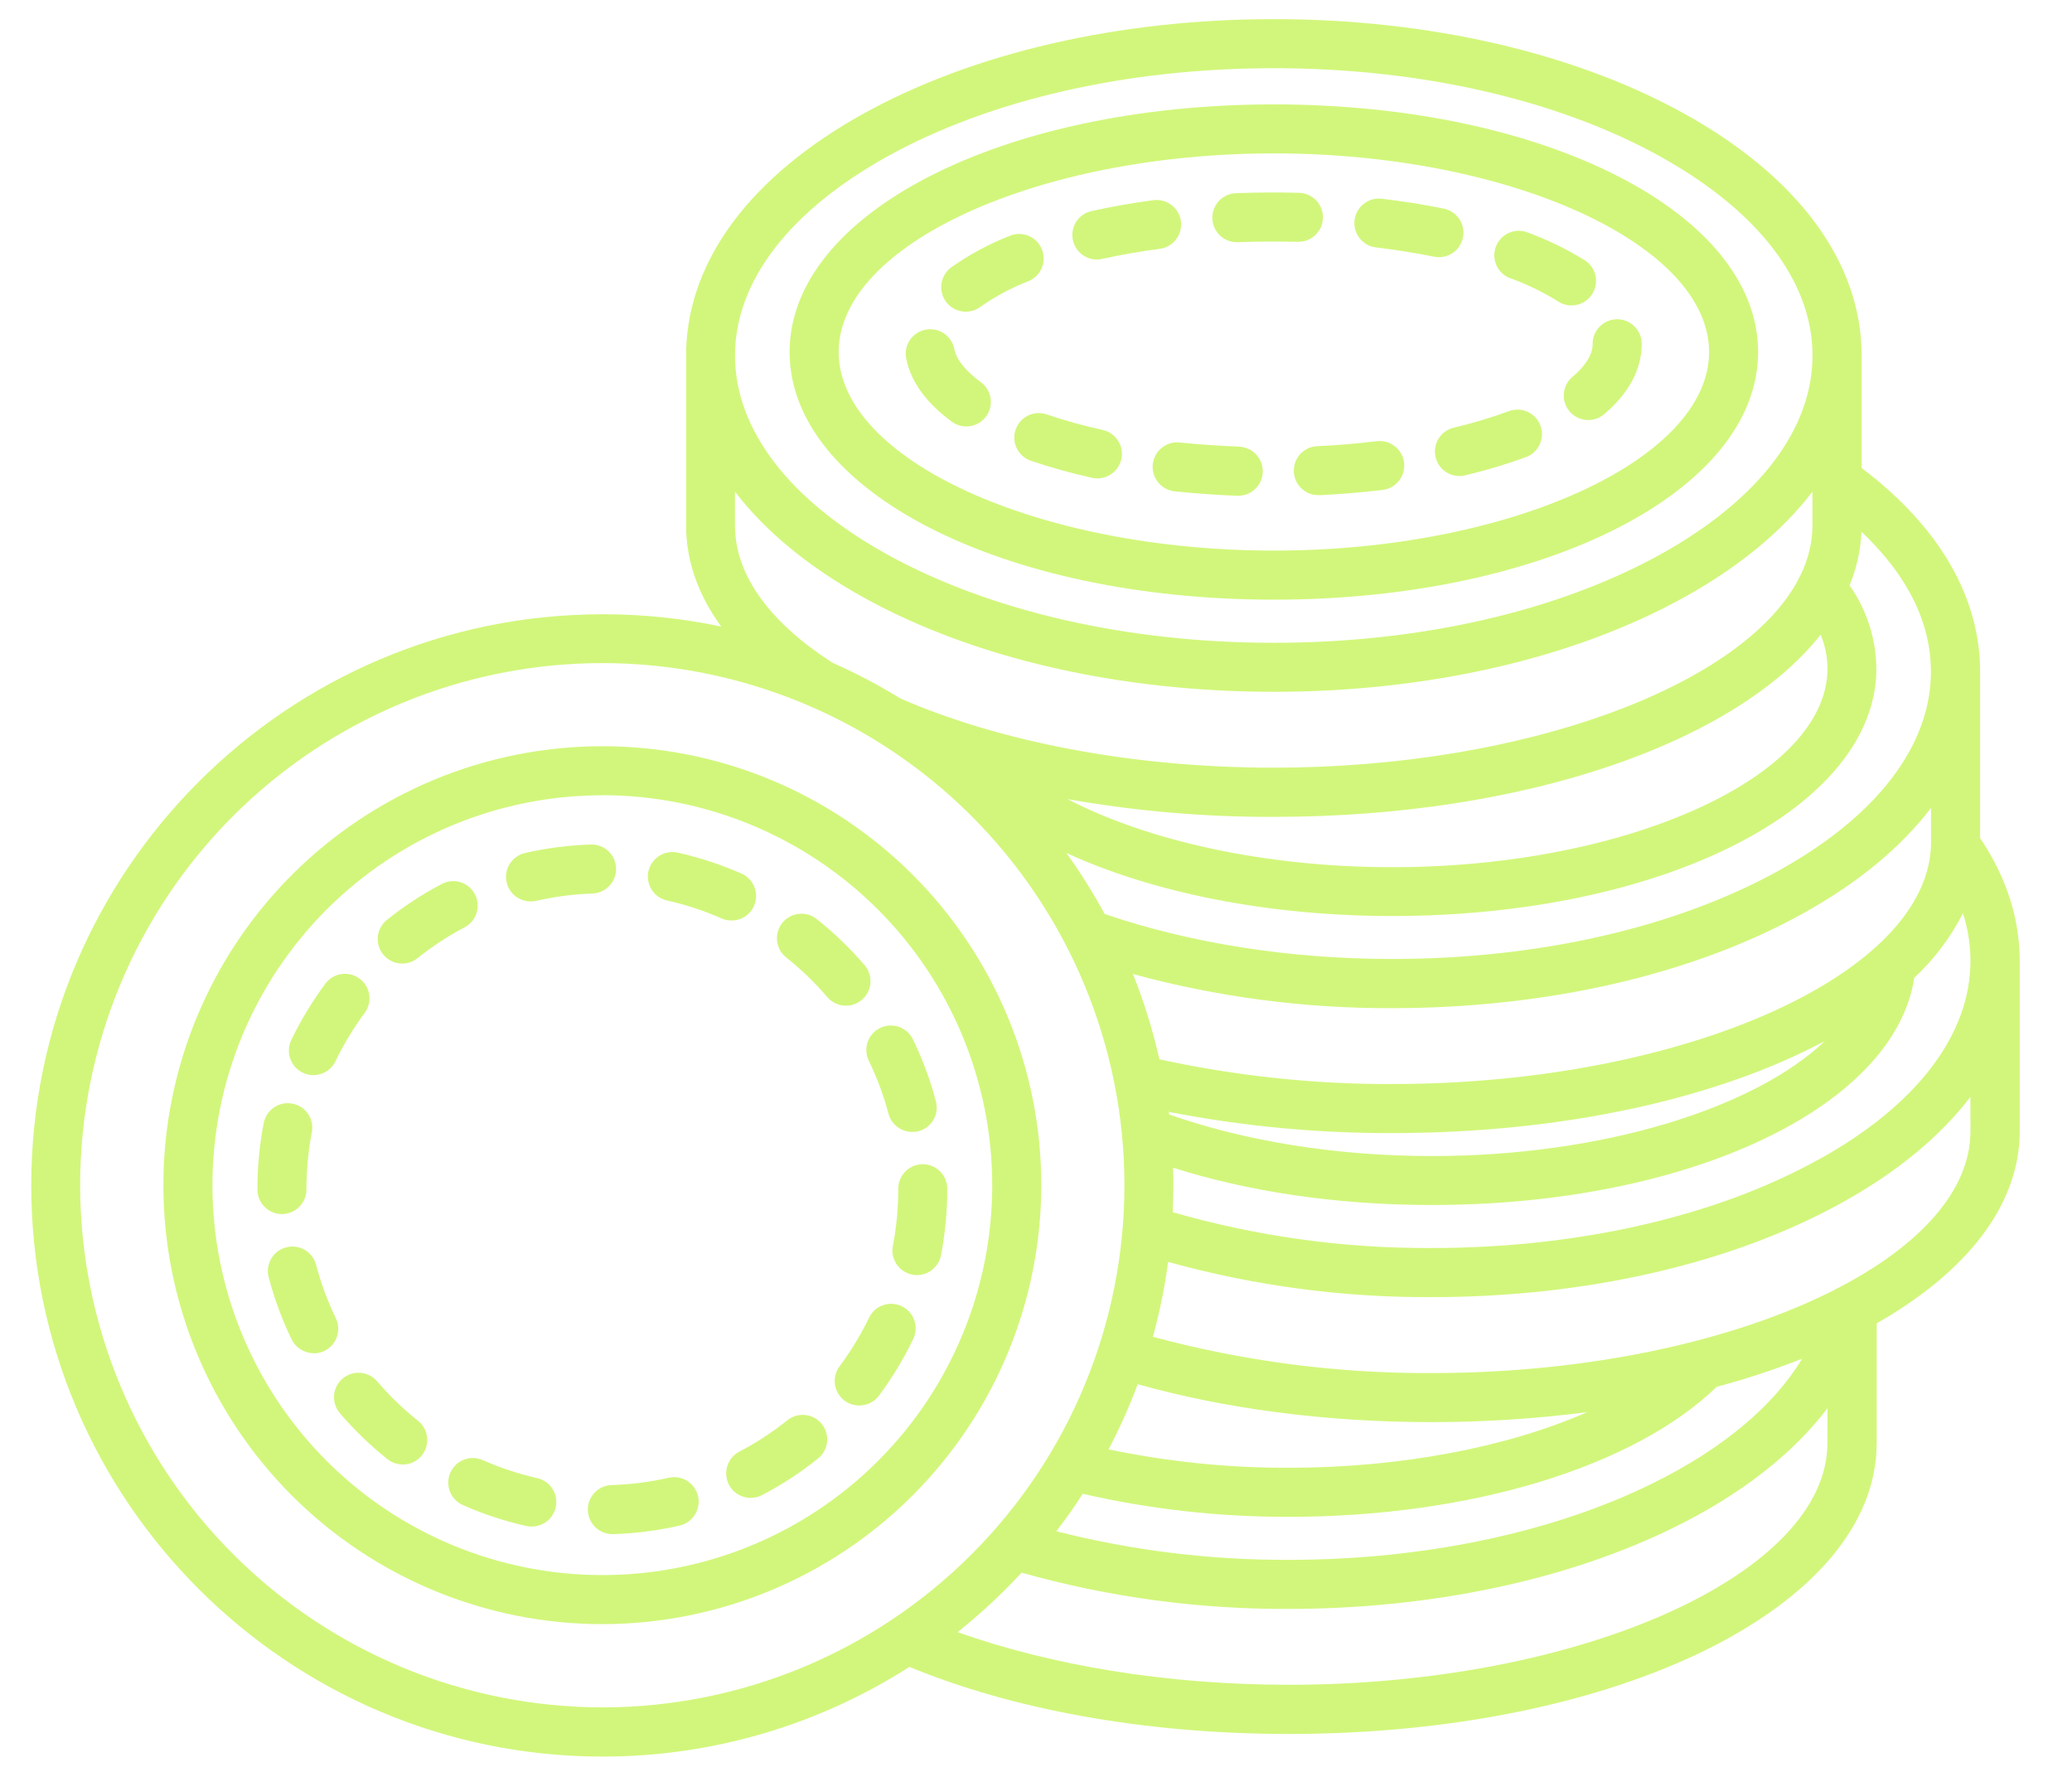 <svg width="34" height="29" viewBox="0 0 34 29" fill="none" xmlns="http://www.w3.org/2000/svg">
<path d="M10.055 25.174C9.833 25.177 9.65 25 9.646 24.777C9.643 24.556 9.82 24.372 10.042 24.369C10.354 24.359 10.664 24.319 10.967 24.25C11.072 24.225 11.183 24.242 11.274 24.299C11.366 24.356 11.431 24.447 11.455 24.552C11.479 24.657 11.459 24.767 11.401 24.858C11.343 24.949 11.251 25.012 11.146 25.035C10.792 25.115 10.431 25.162 10.069 25.174L10.055 25.174ZM8.717 25.049C8.687 25.049 8.657 25.046 8.628 25.039C8.273 24.958 7.928 24.844 7.596 24.697C7.498 24.654 7.421 24.573 7.383 24.474C7.344 24.374 7.347 24.263 7.39 24.166C7.479 23.962 7.717 23.87 7.921 23.959C8.206 24.085 8.502 24.183 8.806 24.253C9.01 24.294 9.149 24.484 9.126 24.691C9.103 24.898 8.926 25.053 8.717 25.049L8.717 25.049ZM12.318 24.579C12.133 24.579 11.972 24.453 11.928 24.273C11.884 24.094 11.967 23.907 12.131 23.821C12.407 23.677 12.669 23.506 12.912 23.312C12.995 23.242 13.103 23.208 13.211 23.219C13.319 23.229 13.418 23.283 13.486 23.368C13.554 23.453 13.584 23.561 13.571 23.669C13.557 23.777 13.501 23.874 13.414 23.94C13.131 24.167 12.826 24.366 12.504 24.534C12.447 24.564 12.383 24.579 12.318 24.579L12.318 24.579ZM6.608 24.031C6.517 24.031 6.429 24 6.357 23.943C6.074 23.717 5.813 23.465 5.577 23.189C5.433 23.02 5.453 22.766 5.622 22.622C5.791 22.478 6.045 22.498 6.189 22.667C6.392 22.904 6.616 23.121 6.86 23.315C6.993 23.422 7.045 23.601 6.988 23.762C6.932 23.924 6.78 24.032 6.609 24.032L6.608 24.031ZM14.098 23.063C14.012 23.063 13.928 23.035 13.858 22.983C13.681 22.85 13.644 22.598 13.777 22.42C13.963 22.17 14.125 21.903 14.261 21.622C14.357 21.422 14.598 21.338 14.798 21.435C14.998 21.532 15.082 21.772 14.985 21.972C14.828 22.3 14.639 22.612 14.422 22.903C14.345 23.005 14.225 23.064 14.098 23.063V23.063ZM5.148 22.205C4.993 22.205 4.853 22.116 4.785 21.978C4.627 21.651 4.501 21.31 4.409 20.959C4.352 20.744 4.481 20.524 4.696 20.468C4.911 20.412 5.131 20.54 5.187 20.755C5.266 21.056 5.374 21.349 5.51 21.63C5.571 21.754 5.563 21.901 5.489 22.019C5.416 22.136 5.287 22.208 5.148 22.208L5.148 22.205ZM15.047 20.923V20.923C15.021 20.923 14.995 20.921 14.97 20.916C14.752 20.873 14.61 20.664 14.651 20.446C14.71 20.14 14.74 19.83 14.74 19.518V19.506C14.74 19.285 14.92 19.104 15.142 19.104C15.364 19.104 15.544 19.285 15.544 19.506V19.518C15.544 19.881 15.509 20.243 15.441 20.599C15.403 20.787 15.239 20.923 15.047 20.923V20.923ZM4.626 19.922C4.404 19.922 4.224 19.741 4.224 19.519V19.513C4.224 19.153 4.258 18.794 4.325 18.44C4.343 18.333 4.403 18.237 4.492 18.175C4.581 18.113 4.691 18.089 4.798 18.11C4.905 18.13 4.999 18.193 5.059 18.284C5.118 18.375 5.139 18.486 5.115 18.592C5.057 18.896 5.028 19.205 5.028 19.515C5.029 19.622 4.987 19.726 4.912 19.802C4.836 19.878 4.733 19.922 4.626 19.922L4.626 19.922ZM14.968 18.574H14.968C14.786 18.574 14.626 18.451 14.579 18.274C14.5 17.974 14.391 17.682 14.255 17.403C14.16 17.203 14.244 16.964 14.443 16.868C14.642 16.772 14.882 16.854 14.979 17.052C15.138 17.379 15.265 17.72 15.357 18.072C15.414 18.287 15.286 18.506 15.071 18.563C15.037 18.571 15.003 18.575 14.968 18.574L14.968 18.574ZM5.142 17.642C5.004 17.642 4.875 17.571 4.802 17.454C4.728 17.337 4.72 17.19 4.78 17.066C4.938 16.738 5.126 16.427 5.343 16.136C5.477 15.962 5.726 15.928 5.901 16.059C6.077 16.19 6.116 16.438 5.988 16.616C5.802 16.866 5.64 17.134 5.505 17.414C5.438 17.554 5.297 17.642 5.142 17.642L5.142 17.642ZM13.882 16.502C13.764 16.502 13.652 16.451 13.576 16.362C13.373 16.125 13.149 15.908 12.905 15.714C12.82 15.648 12.765 15.551 12.752 15.444C12.739 15.337 12.77 15.23 12.836 15.145C12.904 15.061 13.002 15.007 13.108 14.996C13.216 14.985 13.323 15.016 13.406 15.085C13.69 15.31 13.952 15.563 14.188 15.839C14.29 15.958 14.313 16.126 14.247 16.268C14.182 16.411 14.039 16.503 13.882 16.503L13.882 16.502ZM6.6 15.811C6.429 15.811 6.277 15.703 6.221 15.542C6.164 15.381 6.216 15.202 6.349 15.095C6.632 14.868 6.936 14.669 7.258 14.501C7.454 14.403 7.691 14.48 7.793 14.674C7.894 14.867 7.823 15.106 7.632 15.212C7.356 15.357 7.094 15.528 6.851 15.723C6.78 15.78 6.691 15.811 6.6 15.811H6.6ZM12.005 15.105V15.105C11.948 15.105 11.893 15.094 11.842 15.071C11.557 14.945 11.261 14.848 10.957 14.779C10.85 14.758 10.756 14.695 10.697 14.604C10.637 14.513 10.617 14.401 10.641 14.295C10.665 14.189 10.731 14.097 10.824 14.04C10.917 13.984 11.029 13.967 11.134 13.994C11.489 14.075 11.834 14.188 12.167 14.335C12.341 14.412 12.437 14.6 12.398 14.786C12.359 14.972 12.195 15.105 12.005 15.105L12.005 15.105ZM8.705 14.791C8.501 14.791 8.329 14.637 8.306 14.434C8.283 14.231 8.417 14.043 8.616 13.997C8.97 13.916 9.331 13.87 9.693 13.858C9.916 13.85 10.102 14.024 10.109 14.246C10.117 14.469 9.942 14.655 9.72 14.662C9.409 14.673 9.099 14.713 8.795 14.783C8.766 14.789 8.735 14.792 8.705 14.791L8.705 14.791Z" fill="#D2F67B"/>
<path d="M20.303 3.974H20.319C20.636 3.962 20.964 3.96 21.29 3.968H21.301C21.523 3.971 21.706 3.794 21.709 3.571C21.712 3.349 21.534 3.167 21.312 3.164C20.968 3.155 20.622 3.157 20.288 3.17C20.066 3.174 19.889 3.358 19.894 3.58C19.898 3.802 20.081 3.979 20.303 3.974L20.303 3.974Z" fill="#D2F67B"/>
<path d="M25.805 6.182C25.723 6.25 25.671 6.349 25.662 6.456C25.652 6.562 25.686 6.668 25.755 6.75C25.824 6.832 25.923 6.882 26.029 6.891C26.136 6.9 26.242 6.866 26.323 6.797C26.832 6.367 26.939 5.936 26.939 5.651V5.633C26.934 5.414 26.755 5.239 26.537 5.239H26.528H26.529C26.422 5.241 26.32 5.285 26.246 5.363C26.172 5.44 26.131 5.543 26.134 5.65C26.134 5.859 25.957 6.055 25.805 6.182V6.182Z" fill="#D2F67B"/>
<path d="M22.579 4.06C22.909 4.099 23.228 4.151 23.532 4.212C23.558 4.218 23.585 4.22 23.613 4.22C23.819 4.22 23.992 4.064 24.012 3.858C24.033 3.653 23.895 3.465 23.692 3.424C23.368 3.357 23.026 3.303 22.675 3.261H22.674C22.454 3.235 22.254 3.392 22.227 3.613C22.201 3.834 22.359 4.034 22.579 4.06L22.579 4.06Z" fill="#D2F67B"/>
<path d="M20.326 7.328C19.999 7.316 19.674 7.293 19.359 7.261C19.138 7.237 18.94 7.398 18.916 7.619C18.893 7.84 19.053 8.038 19.274 8.062C19.609 8.097 19.95 8.122 20.296 8.135H20.311C20.534 8.139 20.717 7.962 20.721 7.74C20.725 7.518 20.548 7.334 20.326 7.33L20.326 7.328Z" fill="#D2F67B"/>
<path d="M24.761 6.746C24.464 6.855 24.161 6.946 23.853 7.018C23.656 7.066 23.525 7.254 23.549 7.456C23.572 7.658 23.743 7.81 23.946 7.811C23.978 7.811 24.01 7.807 24.04 7.8C24.381 7.72 24.717 7.619 25.046 7.499C25.251 7.419 25.354 7.19 25.277 6.983C25.2 6.777 24.971 6.671 24.764 6.745L24.761 6.746Z" fill="#D2F67B"/>
<path d="M22.589 7.24C22.276 7.277 21.952 7.307 21.623 7.321C21.401 7.326 21.225 7.51 21.231 7.733C21.236 7.955 21.42 8.13 21.642 8.125H21.667C22.013 8.108 22.357 8.079 22.688 8.039V8.039C22.909 8.013 23.066 7.812 23.04 7.592C23.013 7.371 22.813 7.214 22.593 7.24L22.589 7.24Z" fill="#D2F67B"/>
<path d="M24.751 4.553C25.037 4.655 25.312 4.787 25.57 4.948C25.756 5.068 26.005 5.014 26.126 4.827C26.246 4.64 26.192 4.391 26.005 4.271C25.698 4.081 25.372 3.924 25.032 3.802C24.831 3.745 24.62 3.852 24.546 4.048C24.473 4.244 24.562 4.463 24.751 4.553L24.751 4.553Z" fill="#D2F67B"/>
<path d="M17.996 4.258C18.025 4.258 18.055 4.255 18.083 4.249C18.383 4.182 18.703 4.126 19.032 4.083C19.252 4.053 19.407 3.851 19.378 3.63C19.348 3.41 19.145 3.255 18.925 3.285C18.573 3.332 18.231 3.392 17.91 3.464V3.464C17.71 3.509 17.577 3.696 17.599 3.899C17.621 4.103 17.792 4.257 17.996 4.258L17.996 4.258Z" fill="#D2F67B"/>
<path d="M15.62 6.92C15.799 7.051 16.051 7.012 16.182 6.832C16.313 6.653 16.274 6.401 16.094 6.27C15.848 6.09 15.697 5.905 15.661 5.734C15.641 5.626 15.579 5.531 15.488 5.47C15.398 5.41 15.286 5.388 15.179 5.412C15.073 5.435 14.98 5.5 14.922 5.593C14.865 5.686 14.848 5.798 14.875 5.904C14.955 6.277 15.206 6.617 15.62 6.92L15.62 6.92Z" fill="#D2F67B"/>
<path d="M15.849 5.114C15.934 5.114 16.018 5.087 16.087 5.036C16.331 4.864 16.596 4.722 16.875 4.614C17.081 4.53 17.18 4.296 17.096 4.09C17.013 3.884 16.778 3.785 16.572 3.869C16.231 4.002 15.907 4.176 15.608 4.388C15.469 4.491 15.411 4.673 15.465 4.838C15.519 5.003 15.673 5.114 15.847 5.114H15.849Z" fill="#D2F67B"/>
<path d="M16.666 7.049C16.593 7.259 16.704 7.487 16.915 7.56C17.244 7.672 17.58 7.766 17.92 7.84C17.949 7.846 17.978 7.849 18.007 7.85C18.212 7.85 18.385 7.695 18.407 7.491C18.429 7.287 18.294 7.099 18.094 7.055C17.783 6.988 17.476 6.902 17.175 6.8C16.966 6.729 16.738 6.84 16.666 7.049L16.666 7.049Z" fill="#D2F67B"/>
<path d="M32.514 13.786C32.508 13.775 32.499 13.765 32.492 13.755V11.023C32.492 9.802 31.827 8.652 30.567 7.694L30.548 7.681V5.833C30.548 4.313 29.513 2.903 27.633 1.863C25.829 0.864 23.438 0.314 20.903 0.314C18.367 0.314 15.977 0.864 14.173 1.863C12.333 2.881 11.303 4.253 11.26 5.736H11.259C11.259 5.749 11.259 5.763 11.259 5.777V8.629C11.259 9.213 11.461 9.768 11.834 10.28L11.834 10.281C11.193 10.146 10.54 10.078 9.886 10.08C4.718 10.08 0.513 14.284 0.513 19.451C0.513 24.619 4.718 28.824 9.886 28.824C11.671 28.826 13.419 28.315 14.923 27.352C16.592 28.042 18.756 28.453 21.15 28.453C26.558 28.453 30.795 26.357 30.795 23.68V21.715C32.263 20.879 33.142 19.781 33.142 18.564V15.768C33.141 15.082 32.93 14.416 32.515 13.786L32.514 13.786ZM30.545 8.726C31.138 9.284 31.685 10.061 31.685 11.021C31.685 12.235 30.797 13.395 29.185 14.288C27.497 15.221 25.246 15.736 22.844 15.736C21.154 15.736 19.53 15.477 18.127 14.998C17.939 14.652 17.729 14.318 17.499 13.997C18.924 14.65 20.809 15.031 22.844 15.031C27.299 15.031 30.79 13.246 30.79 10.967H30.789C30.784 10.479 30.631 10.005 30.35 9.606C30.465 9.327 30.531 9.03 30.545 8.728L30.545 8.726ZM17.767 24.512C18.876 24.766 20.01 24.893 21.147 24.89C24.129 24.89 26.809 24.073 28.171 22.756C28.646 22.63 29.114 22.476 29.572 22.295C29.108 23.067 28.267 23.775 27.12 24.34C25.48 25.15 23.359 25.596 21.147 25.596V25.596C19.861 25.601 18.579 25.443 17.333 25.127C17.485 24.93 17.631 24.724 17.767 24.512L17.767 24.512ZM21.147 24.085C20.154 24.088 19.163 23.986 18.191 23.783C18.373 23.437 18.532 23.08 18.669 22.714C20.08 23.11 21.724 23.336 23.495 23.336C24.348 23.336 25.2 23.281 26.046 23.172C24.735 23.747 22.989 24.085 21.147 24.085L21.147 24.085ZM19.178 18.245V18.245C20.387 18.48 21.616 18.597 22.847 18.593C25.683 18.593 28.197 18.016 29.947 17.081C28.788 18.186 26.3 18.97 23.495 18.97C21.891 18.97 20.391 18.713 19.184 18.287C19.181 18.273 19.18 18.259 19.178 18.245L19.178 18.245ZM22.847 17.789V17.789C21.562 17.792 20.281 17.656 19.025 17.383C18.918 16.906 18.772 16.438 18.591 15.983C19.978 16.361 21.409 16.549 22.847 16.543C25.382 16.543 27.773 15.993 29.577 14.994C30.485 14.492 31.195 13.903 31.687 13.257V13.82C31.688 15.97 27.639 17.788 22.847 17.788L22.847 17.789ZM29.988 10.97C29.988 12.737 26.718 14.23 22.847 14.23C20.782 14.23 18.854 13.807 17.517 13.113C18.634 13.31 19.768 13.408 20.902 13.404C25.031 13.404 28.478 12.183 29.876 10.414C29.949 10.591 29.987 10.779 29.988 10.97L29.988 10.97ZM14.56 2.567C16.247 1.633 18.499 1.119 20.901 1.119C23.303 1.119 25.555 1.633 27.242 2.567C28.851 3.46 29.742 4.619 29.742 5.833C29.742 7.048 28.854 8.207 27.242 9.1C25.555 10.031 23.305 10.548 20.903 10.548C18.501 10.548 16.249 10.031 14.561 9.1C12.948 8.207 12.061 7.047 12.061 5.833C12.061 4.619 12.952 3.461 14.561 2.567H14.56ZM12.06 8.629V8.067C12.553 8.712 13.263 9.301 14.171 9.804C15.975 10.803 18.365 11.352 20.901 11.352C23.437 11.352 25.827 10.803 27.631 9.804C28.539 9.301 29.249 8.712 29.741 8.067V8.629L29.742 8.629C29.738 8.913 29.669 9.192 29.541 9.446C29.529 9.464 29.52 9.484 29.512 9.504C28.597 11.251 25.02 12.597 20.897 12.597C18.551 12.597 16.38 12.161 14.778 11.463V11.463C14.419 11.242 14.046 11.046 13.66 10.875C12.659 10.232 12.061 9.455 12.061 8.629L12.06 8.629ZM1.315 19.449C1.315 17.177 2.218 14.997 3.825 13.39C5.432 11.784 7.611 10.881 9.883 10.881C12.155 10.881 14.335 11.784 15.941 13.39C17.548 14.997 18.451 17.177 18.451 19.449C18.451 21.721 17.548 23.901 15.941 25.507C14.335 27.114 12.155 28.017 9.883 28.017C7.612 28.014 5.434 27.111 3.828 25.505C2.221 23.898 1.318 21.721 1.315 19.449ZM29.987 23.678C29.987 25.828 25.939 27.646 21.147 27.646C19.119 27.646 17.224 27.32 15.713 26.782H15.713C16.088 26.483 16.439 26.157 16.764 25.806C18.19 26.208 19.665 26.408 21.147 26.401C23.481 26.401 25.729 25.925 27.477 25.06C28.568 24.524 29.421 23.854 29.988 23.108L29.987 23.678ZM32.334 18.562C32.334 19.531 31.512 20.432 30.172 21.13C30.149 21.139 30.127 21.151 30.105 21.165C28.471 21.997 26.093 22.531 23.495 22.531C21.95 22.539 20.41 22.338 18.918 21.936C19.029 21.532 19.113 21.122 19.168 20.707C20.576 21.098 22.032 21.292 23.492 21.285C26.028 21.285 28.419 20.735 30.223 19.736C31.131 19.234 31.84 18.645 32.333 17.999L32.334 18.562ZM29.834 19.031C28.146 19.965 25.894 20.479 23.493 20.479C22.055 20.487 20.624 20.289 19.243 19.891C19.25 19.744 19.254 19.596 19.254 19.448C19.254 19.352 19.254 19.256 19.249 19.161C20.469 19.549 21.92 19.773 23.493 19.773C27.727 19.773 31.088 18.16 31.412 16.044H31.412C31.738 15.741 32.008 15.383 32.21 14.986C32.292 15.238 32.334 15.5 32.334 15.765C32.335 16.98 31.447 18.143 29.835 19.032L29.834 19.031Z" fill="#D2F67B"/>
<path d="M20.903 9.84C25.359 9.84 28.849 8.055 28.849 5.776C28.849 3.498 25.359 1.713 20.903 1.713C16.448 1.713 12.957 3.498 12.957 5.776C12.957 8.055 16.448 9.84 20.903 9.84ZM20.903 2.517C24.774 2.517 28.045 4.01 28.045 5.776C28.045 7.543 24.774 9.035 20.903 9.035C17.032 9.035 13.762 7.543 13.762 5.776C13.762 4.01 17.032 2.517 20.903 2.517Z" fill="#D2F67B"/>
<path d="M9.884 26.651C7.974 26.651 6.142 25.892 4.791 24.542C3.44 23.191 2.681 21.358 2.681 19.448C2.681 17.538 3.44 15.706 4.791 14.355C6.142 13.004 7.974 12.245 9.884 12.245C11.794 12.245 13.627 13.004 14.977 14.355C16.328 15.706 17.087 17.538 17.087 19.448C17.085 21.358 16.325 23.189 14.975 24.539C13.625 25.89 11.794 26.649 9.884 26.651ZM9.884 13.05V13.05C8.187 13.05 6.56 13.724 5.36 14.924C4.16 16.124 3.486 17.751 3.486 19.448C3.486 21.145 4.16 22.773 5.36 23.973C6.56 25.172 8.187 25.846 9.884 25.846C11.581 25.846 13.209 25.172 14.408 23.973C15.608 22.773 16.282 21.145 16.282 19.448C16.281 17.751 15.607 16.125 14.407 14.925C13.207 13.725 11.581 13.05 9.884 13.048L9.884 13.05Z" fill="#D2F67B"/>
</svg>
